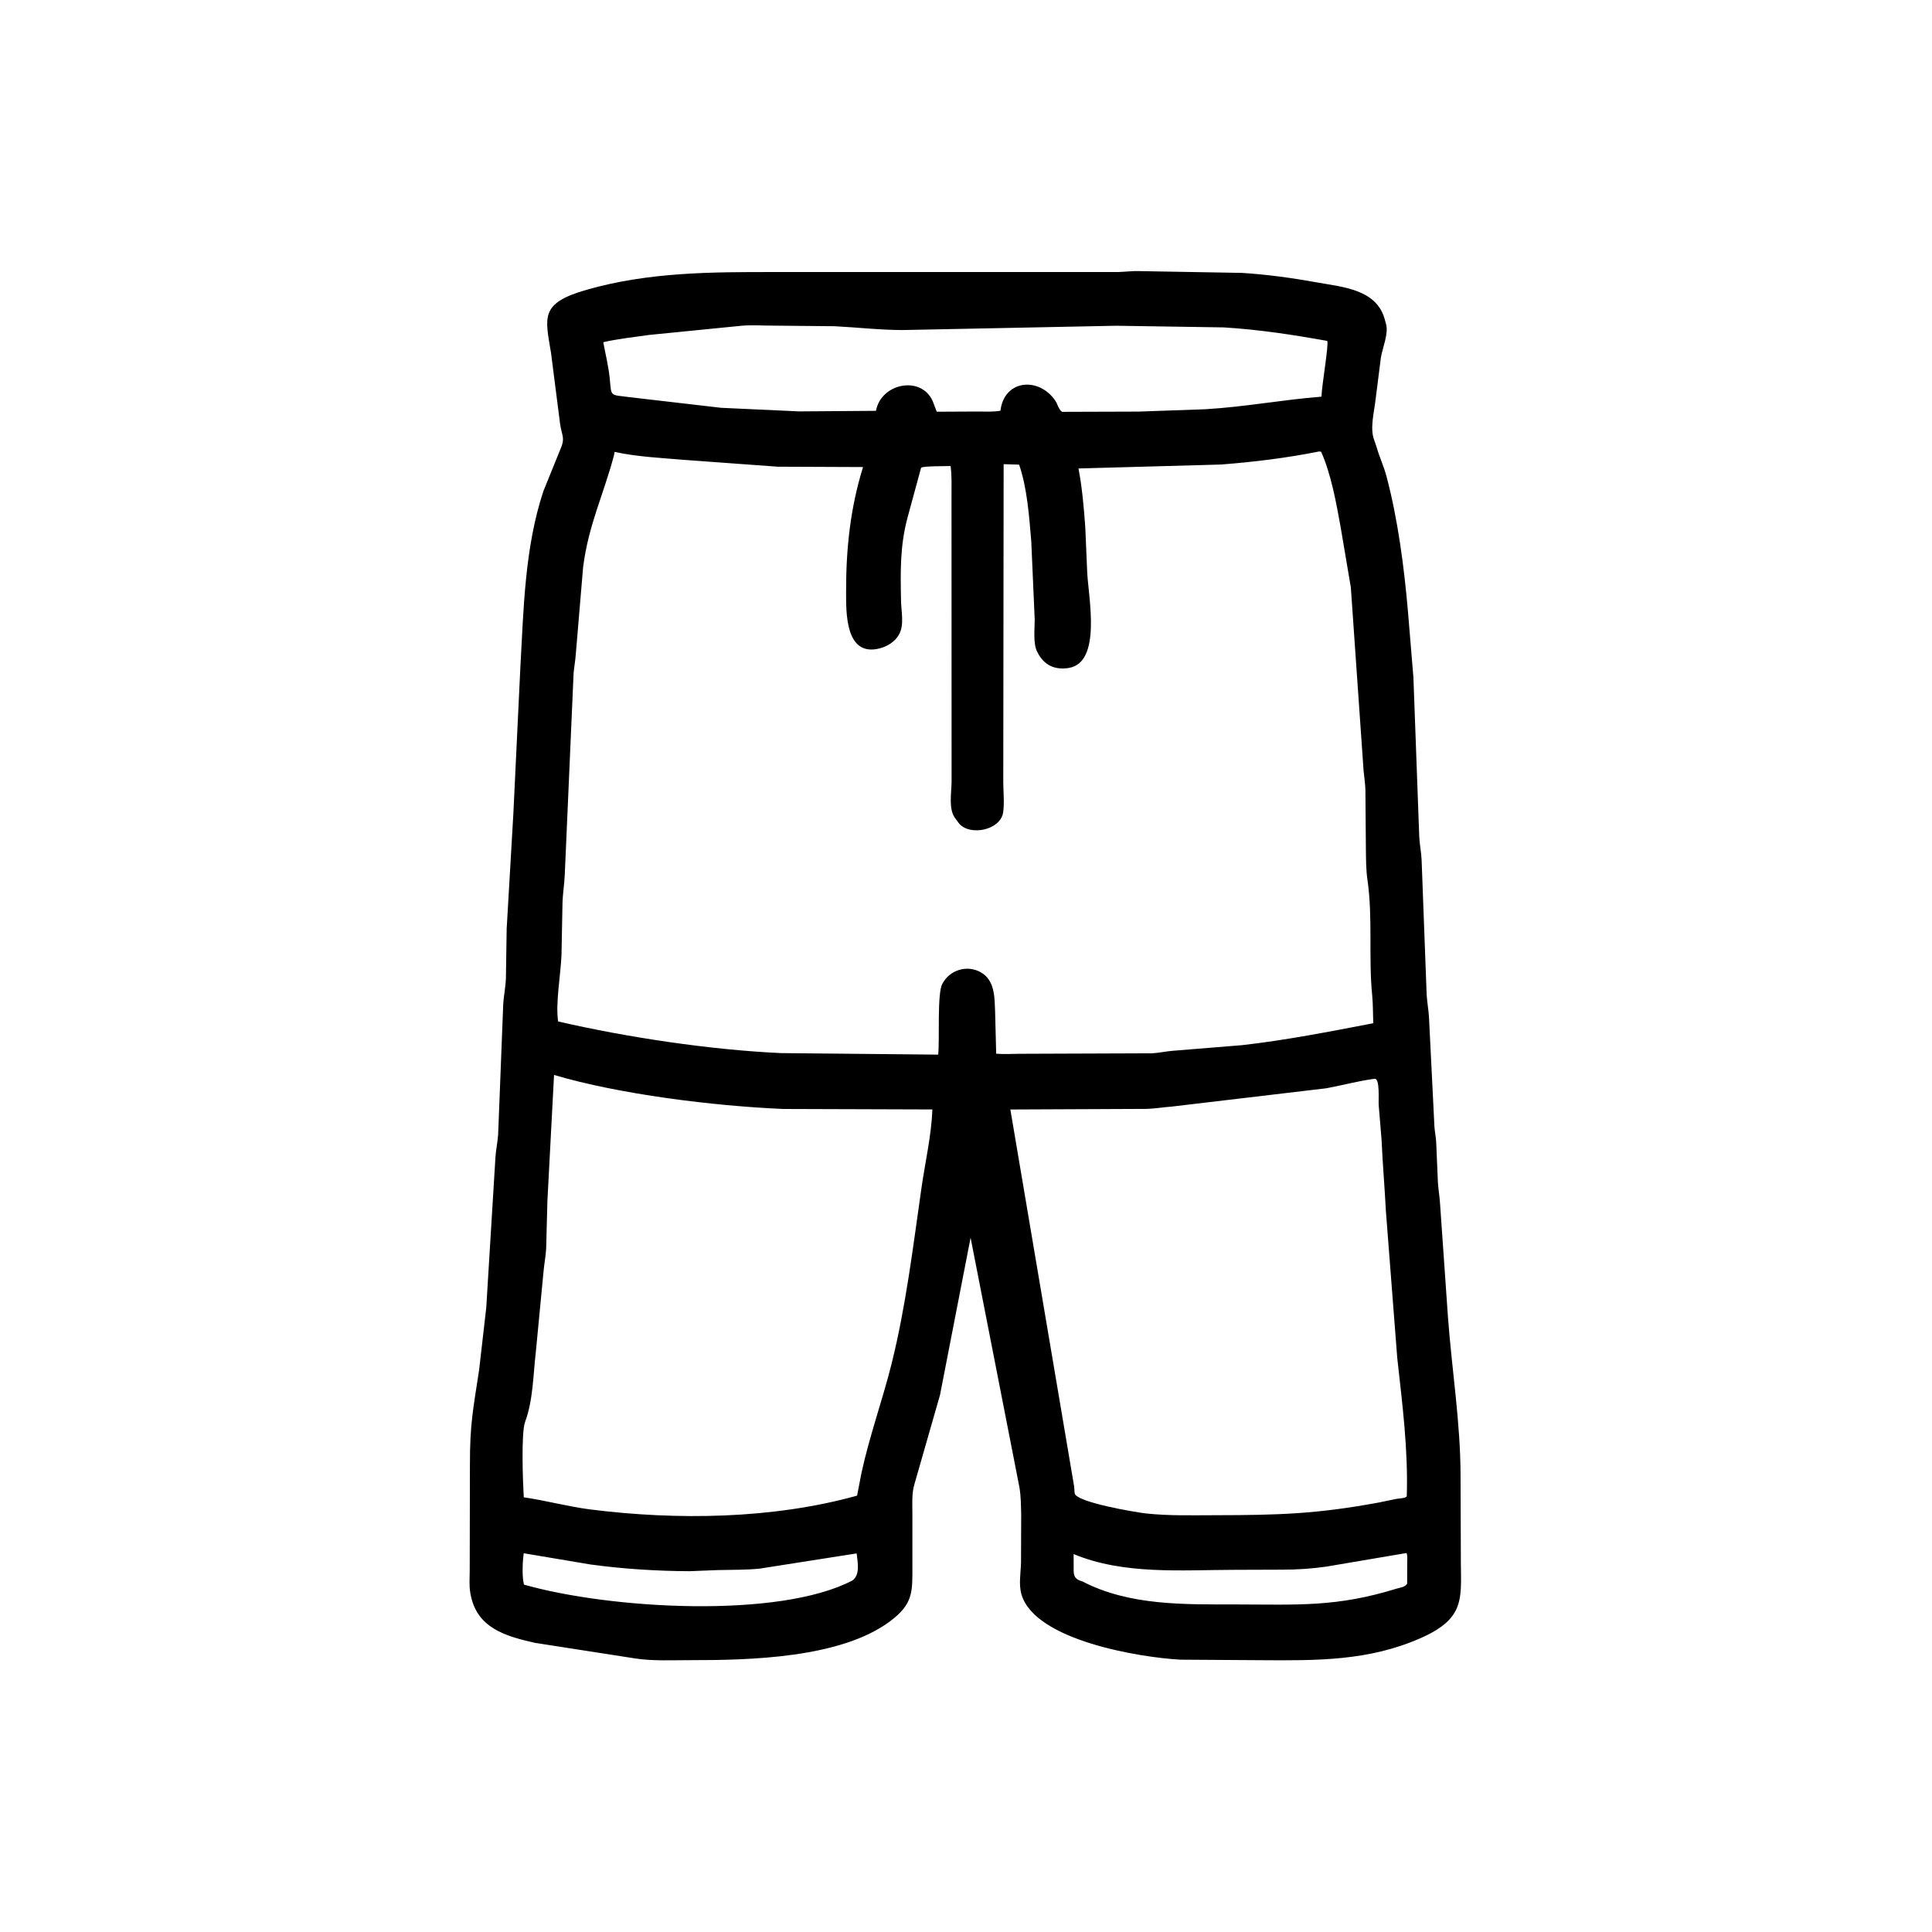 <svg width="48" height="48" viewBox="0 0 48 48" fill="none" xmlns="http://www.w3.org/2000/svg">
<path d="M23.354 34.659L22.723 36.859C22.646 37.103 22.669 37.373 22.668 37.626L22.668 38.895C22.668 39.542 22.698 39.844 22.111 40.282C20.884 41.198 18.619 41.247 17.171 41.246C16.718 41.245 16.238 41.272 15.79 41.205L13.29 40.816C12.557 40.65 11.845 40.449 11.69 39.606L11.685 39.575C11.653 39.399 11.669 39.209 11.67 39.03L11.675 36.41C11.673 35.368 11.755 35.019 11.904 34.032L12.081 32.487L12.309 28.755C12.32 28.564 12.364 28.379 12.376 28.188L12.503 24.935C12.518 24.729 12.559 24.527 12.569 24.319L12.588 23.078L12.754 20.219L12.928 16.586C13.009 15.129 13.036 13.605 13.499 12.206L13.923 11.161C14.049 10.873 13.958 10.833 13.915 10.528L13.69 8.768C13.544 7.877 13.406 7.533 14.577 7.199C16.121 6.757 17.692 6.757 19.279 6.759L27.797 6.758C27.973 6.752 28.149 6.728 28.326 6.736L30.853 6.78C31.489 6.82 32.115 6.907 32.741 7.02C33.359 7.132 34.178 7.188 34.395 7.904L34.436 8.051C34.502 8.287 34.35 8.638 34.308 8.883L34.175 9.932C34.142 10.23 34.031 10.639 34.139 10.926L34.199 11.101C34.269 11.352 34.383 11.588 34.45 11.845C34.733 12.923 34.882 14.07 34.979 15.177L35.116 16.833L35.261 20.793C35.271 20.988 35.313 21.18 35.32 21.376L35.445 24.715C35.456 24.904 35.493 25.09 35.503 25.278L35.638 27.992C35.648 28.123 35.675 28.25 35.682 28.383L35.725 29.387C35.738 29.572 35.771 29.755 35.78 29.94L35.975 32.735C36.073 34.053 36.285 35.337 36.287 36.664L36.294 38.617C36.286 39.67 36.461 40.182 35.301 40.696C34.007 41.27 32.705 41.257 31.312 41.247L29.324 41.234C28.313 41.178 25.729 40.757 25.382 39.625C25.302 39.365 25.362 39.081 25.367 38.813L25.371 37.63C25.366 37.408 25.365 37.168 25.327 36.95L24.114 30.751L23.354 34.659ZM18.435 8.092L16.131 8.321C15.752 8.376 15.361 8.416 14.988 8.502C15.042 8.794 15.118 9.099 15.148 9.394C15.195 9.877 15.142 9.799 15.653 9.869L17.918 10.132L19.857 10.221L21.763 10.207C21.895 9.494 22.951 9.312 23.197 10.028L23.273 10.229L24.282 10.224C24.468 10.223 24.673 10.239 24.855 10.204L24.862 10.162C24.979 9.426 25.818 9.365 26.219 9.956C26.282 10.05 26.292 10.157 26.385 10.232L28.283 10.226L29.935 10.168C30.945 10.109 31.851 9.932 32.831 9.855C32.843 9.551 33.013 8.58 32.976 8.47C32.112 8.315 31.274 8.187 30.4 8.134L27.733 8.093L22.428 8.2C21.864 8.199 21.301 8.134 20.738 8.105L19.188 8.09C18.941 8.09 18.679 8.072 18.435 8.092ZM32.776 11.216C31.968 11.378 31.159 11.477 30.336 11.541L26.794 11.639C26.886 12.107 26.93 12.629 26.964 13.107L27.012 14.235C27.047 14.865 27.37 16.46 26.554 16.595C26.209 16.651 25.939 16.527 25.783 16.219L25.762 16.179C25.666 15.977 25.707 15.617 25.707 15.394L25.622 13.457C25.569 12.834 25.523 12.137 25.32 11.544L24.935 11.532L24.926 19.439C24.927 19.677 24.957 19.951 24.923 20.184C24.858 20.625 24.096 20.781 23.825 20.456L23.724 20.319C23.561 20.092 23.641 19.682 23.642 19.42L23.64 12.33C23.639 12.083 23.651 11.823 23.617 11.578C23.513 11.585 22.935 11.574 22.884 11.622L22.545 12.868C22.358 13.574 22.372 14.201 22.386 14.93C22.39 15.182 22.468 15.525 22.342 15.751L22.328 15.776C22.234 15.944 22.045 16.059 21.863 16.107C20.991 16.337 21.023 15.201 21.021 14.711C21.018 13.646 21.124 12.624 21.442 11.604L19.323 11.595L17.006 11.426C16.434 11.377 15.829 11.35 15.269 11.227L15.255 11.31C14.989 12.311 14.622 13.034 14.487 14.093L14.306 16.245C14.296 16.406 14.265 16.563 14.251 16.723L14.032 21.721C14.023 21.965 13.98 22.204 13.975 22.449L13.95 23.731C13.932 24.195 13.797 24.938 13.867 25.378C15.568 25.771 17.647 26.084 19.404 26.164L23.309 26.202C23.349 25.822 23.277 24.663 23.417 24.434L23.438 24.399C23.643 24.061 24.11 23.958 24.435 24.201C24.719 24.414 24.71 24.81 24.723 25.129L24.75 26.179C24.944 26.197 25.139 26.181 25.334 26.181L28.622 26.169C28.798 26.16 28.969 26.119 29.144 26.106L30.855 25.967C31.953 25.843 33.035 25.63 34.118 25.422C34.109 25.195 34.114 24.96 34.092 24.735C33.997 23.774 34.111 22.805 33.973 21.85C33.937 21.602 33.939 21.343 33.935 21.092L33.923 19.63C33.917 19.412 33.874 19.196 33.866 18.977L33.561 14.592L33.304 13.074C33.194 12.469 33.072 11.789 32.824 11.224L32.776 11.216ZM13.765 26.707L13.6 29.841L13.569 31.025C13.557 31.22 13.52 31.407 13.503 31.6L13.314 33.575C13.246 34.146 13.248 34.783 13.046 35.326C12.943 35.605 12.992 36.867 13.013 37.2C13.57 37.281 14.114 37.432 14.676 37.503C16.827 37.774 19.204 37.74 21.294 37.159L21.404 36.59C21.604 35.668 21.926 34.786 22.154 33.871C22.508 32.444 22.685 30.972 22.893 29.519C22.985 28.875 23.14 28.215 23.165 27.564L19.462 27.552C17.73 27.479 15.379 27.186 13.765 26.707ZM34.151 26.802C33.745 26.855 33.347 26.966 32.951 27.038L29.12 27.492C28.912 27.507 28.709 27.542 28.5 27.55L25.102 27.565L26.687 36.933L26.7 37.102C26.739 37.324 28.218 37.573 28.471 37.601C29.05 37.664 29.636 37.645 30.217 37.645C31.765 37.642 32.716 37.615 34.253 37.33L34.696 37.239C34.758 37.228 34.865 37.226 34.92 37.2L34.951 37.179C34.987 36.009 34.842 34.896 34.714 33.735L34.432 30.087C34.402 29.496 34.351 28.915 34.325 28.324L34.253 27.452C34.244 27.332 34.288 26.781 34.151 26.802ZM13.011 38.59C12.983 38.798 12.966 39.161 13.017 39.369C15.15 39.977 19.348 40.224 21.177 39.267C21.379 39.126 21.305 38.8 21.283 38.594L18.867 38.973C18.524 39.006 18.179 39 17.836 39.008L17.132 39.036C16.311 39.032 15.478 38.98 14.664 38.868L13.011 38.59ZM34.912 38.59L32.952 38.922C32.576 38.975 32.243 38.997 31.86 38.998L30.679 39.002C29.365 39.004 27.918 39.13 26.674 38.61L26.675 39.019C26.675 39.173 26.724 39.244 26.89 39.289C28.06 39.898 29.429 39.86 30.709 39.862C32.266 39.865 33.203 39.931 34.699 39.469C34.791 39.441 34.903 39.436 34.96 39.346L34.962 38.836C34.962 38.754 34.973 38.664 34.947 38.586L34.912 38.59Z" fill="black"/>
</svg>
